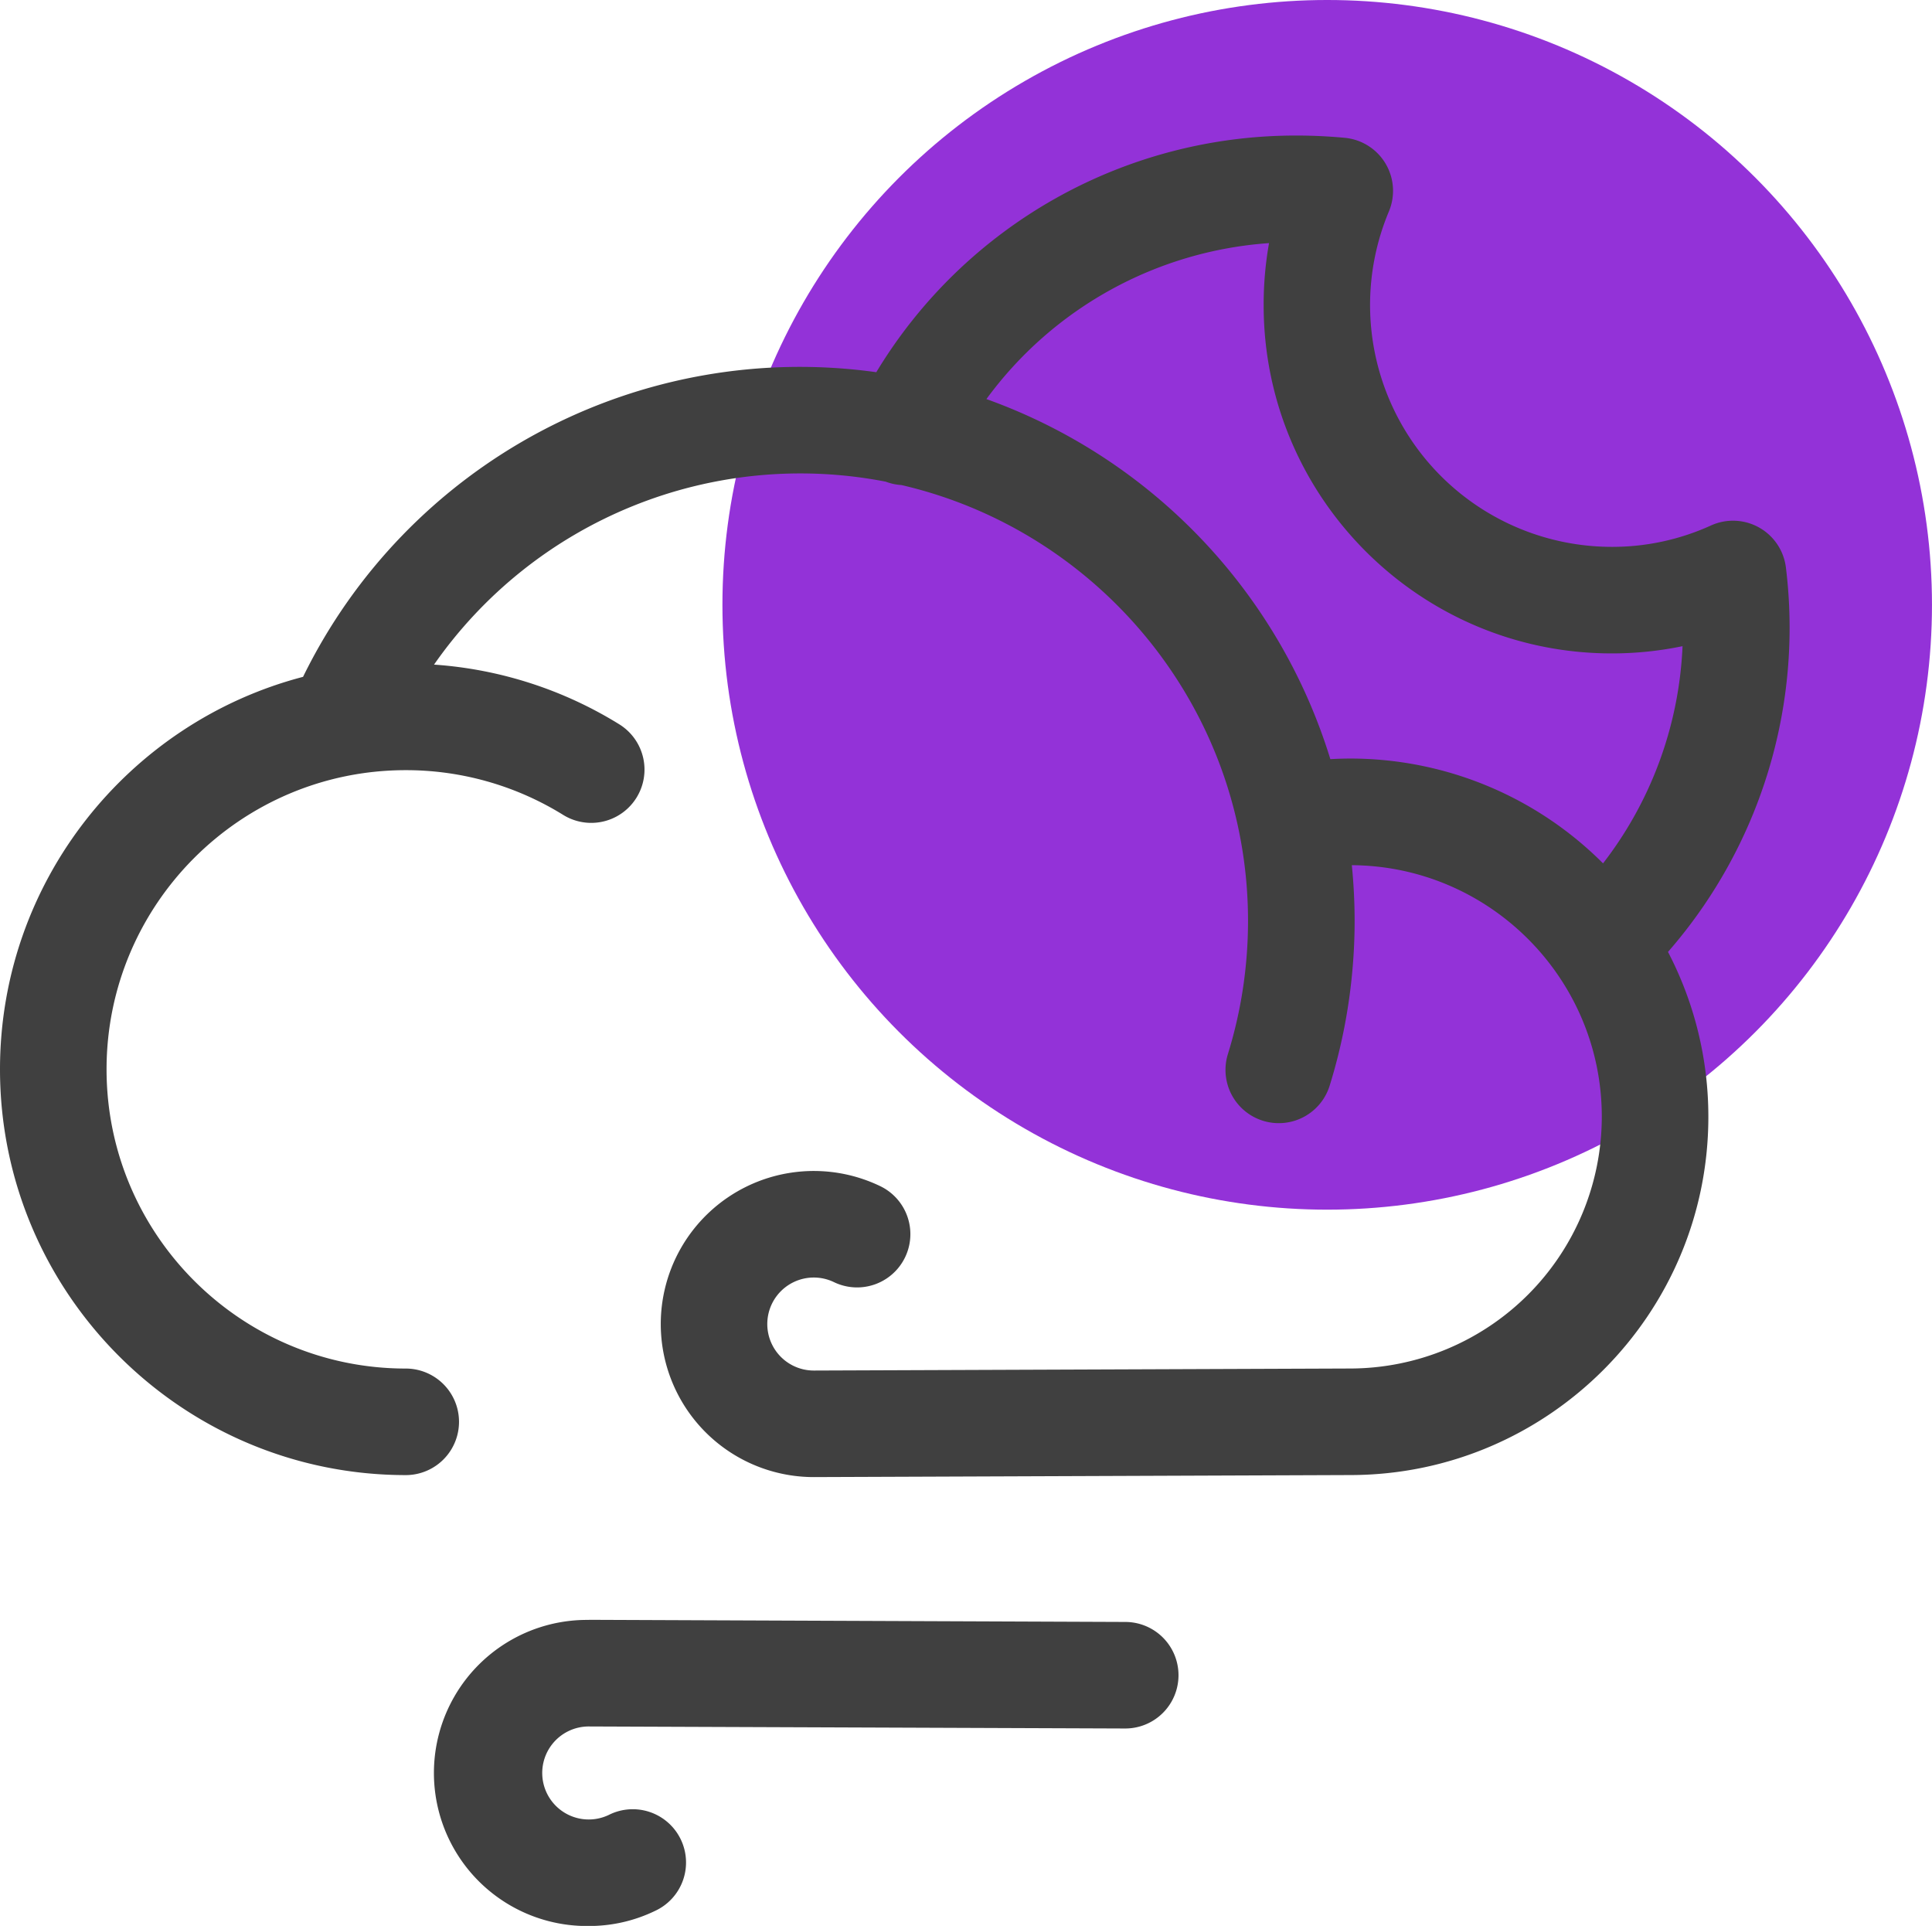 <svg xmlns="http://www.w3.org/2000/svg" viewBox="0 0 950.61 947.52"><g id="Layer_2" data-name="Layer 2"><g id="Layer_3" data-name="Layer 3"><g id="wind_moon"><circle cx="653.03" cy="297.57" r="297.57" style="fill:#9332d8"/><g id="Page-1"><path id="Wind_Moon-2" data-name="Wind Moon" d="M289.71,796.93l264,1.05a26.21,26.21,0,0,1-.11,52.42h-.1l-263.93-1a22.88,22.88,0,1,0,10,43.51,26.21,26.21,0,1,1,22.81,47.19,74.5,74.5,0,0,1-32.71,7.47,75.3,75.3,0,1,1,0-150.59ZM638.19,66.69c7.64,0,15.53.37,23.44,1.11a26.2,26.2,0,0,1,21.74,36.26A119,119,0,0,0,793,269.05a117.11,117.11,0,0,0,48.85-10.52,26.22,26.22,0,0,1,36.86,20.55,242.44,242.44,0,0,1-58,189.25,175.19,175.19,0,0,1,19.86,81.12c0,97.15-79,176.18-176.13,176.26h0l-263.93,1a75.3,75.3,0,1,1,32.61-143.13,26.21,26.21,0,0,1-22.79,47.21,22.88,22.88,0,1,0-9.93,43.5h0l263.83-1h.11A124,124,0,0,0,788.14,549.45c0-68-55.13-123.35-123-123.79.9,9,1.38,18.18,1.38,27.45,0,7.67-.33,15.46-1,23.15a272,272,0,0,1-11.29,57.9,26.21,26.21,0,0,1-50.06-15.58,219.48,219.48,0,0,0,9.1-46.72c.53-6.23.8-12.54.8-18.75,0-104.33-73-191.88-170.52-214.47a26,26,0,0,1-7.73-1.66,219.72,219.72,0,0,0-222.26,90,198.89,198.89,0,0,1,91.16,29.38,26.21,26.21,0,1,1-27.64,44.55,146.76,146.76,0,0,0-77.44-22c-81.17,0-147.21,66-147.21,147.19s66,147.21,147.21,147.21a26.21,26.21,0,0,1,0,52.42C89.55,725.71,0,636.16,0,526.08,0,433.46,63.42,355.38,149.11,333A272.11,272.11,0,0,1,431.17,183.12,240.92,240.92,0,0,1,638.19,66.69Zm-13.78,52.92a188.54,188.54,0,0,0-139.06,76.73A273.77,273.77,0,0,1,654.58,373.49c3.24-.18,6.48-.29,9.73-.29a175.71,175.71,0,0,1,124.44,51.56,187.8,187.8,0,0,0,39.12-106.85A171,171,0,0,1,793,321.47c-94.42,0-171.24-76.82-171.24-171.25A172.92,172.92,0,0,1,624.41,119.61Z" style="fill:#404040;fill-rule:evenodd"/></g></g></g></g></svg>